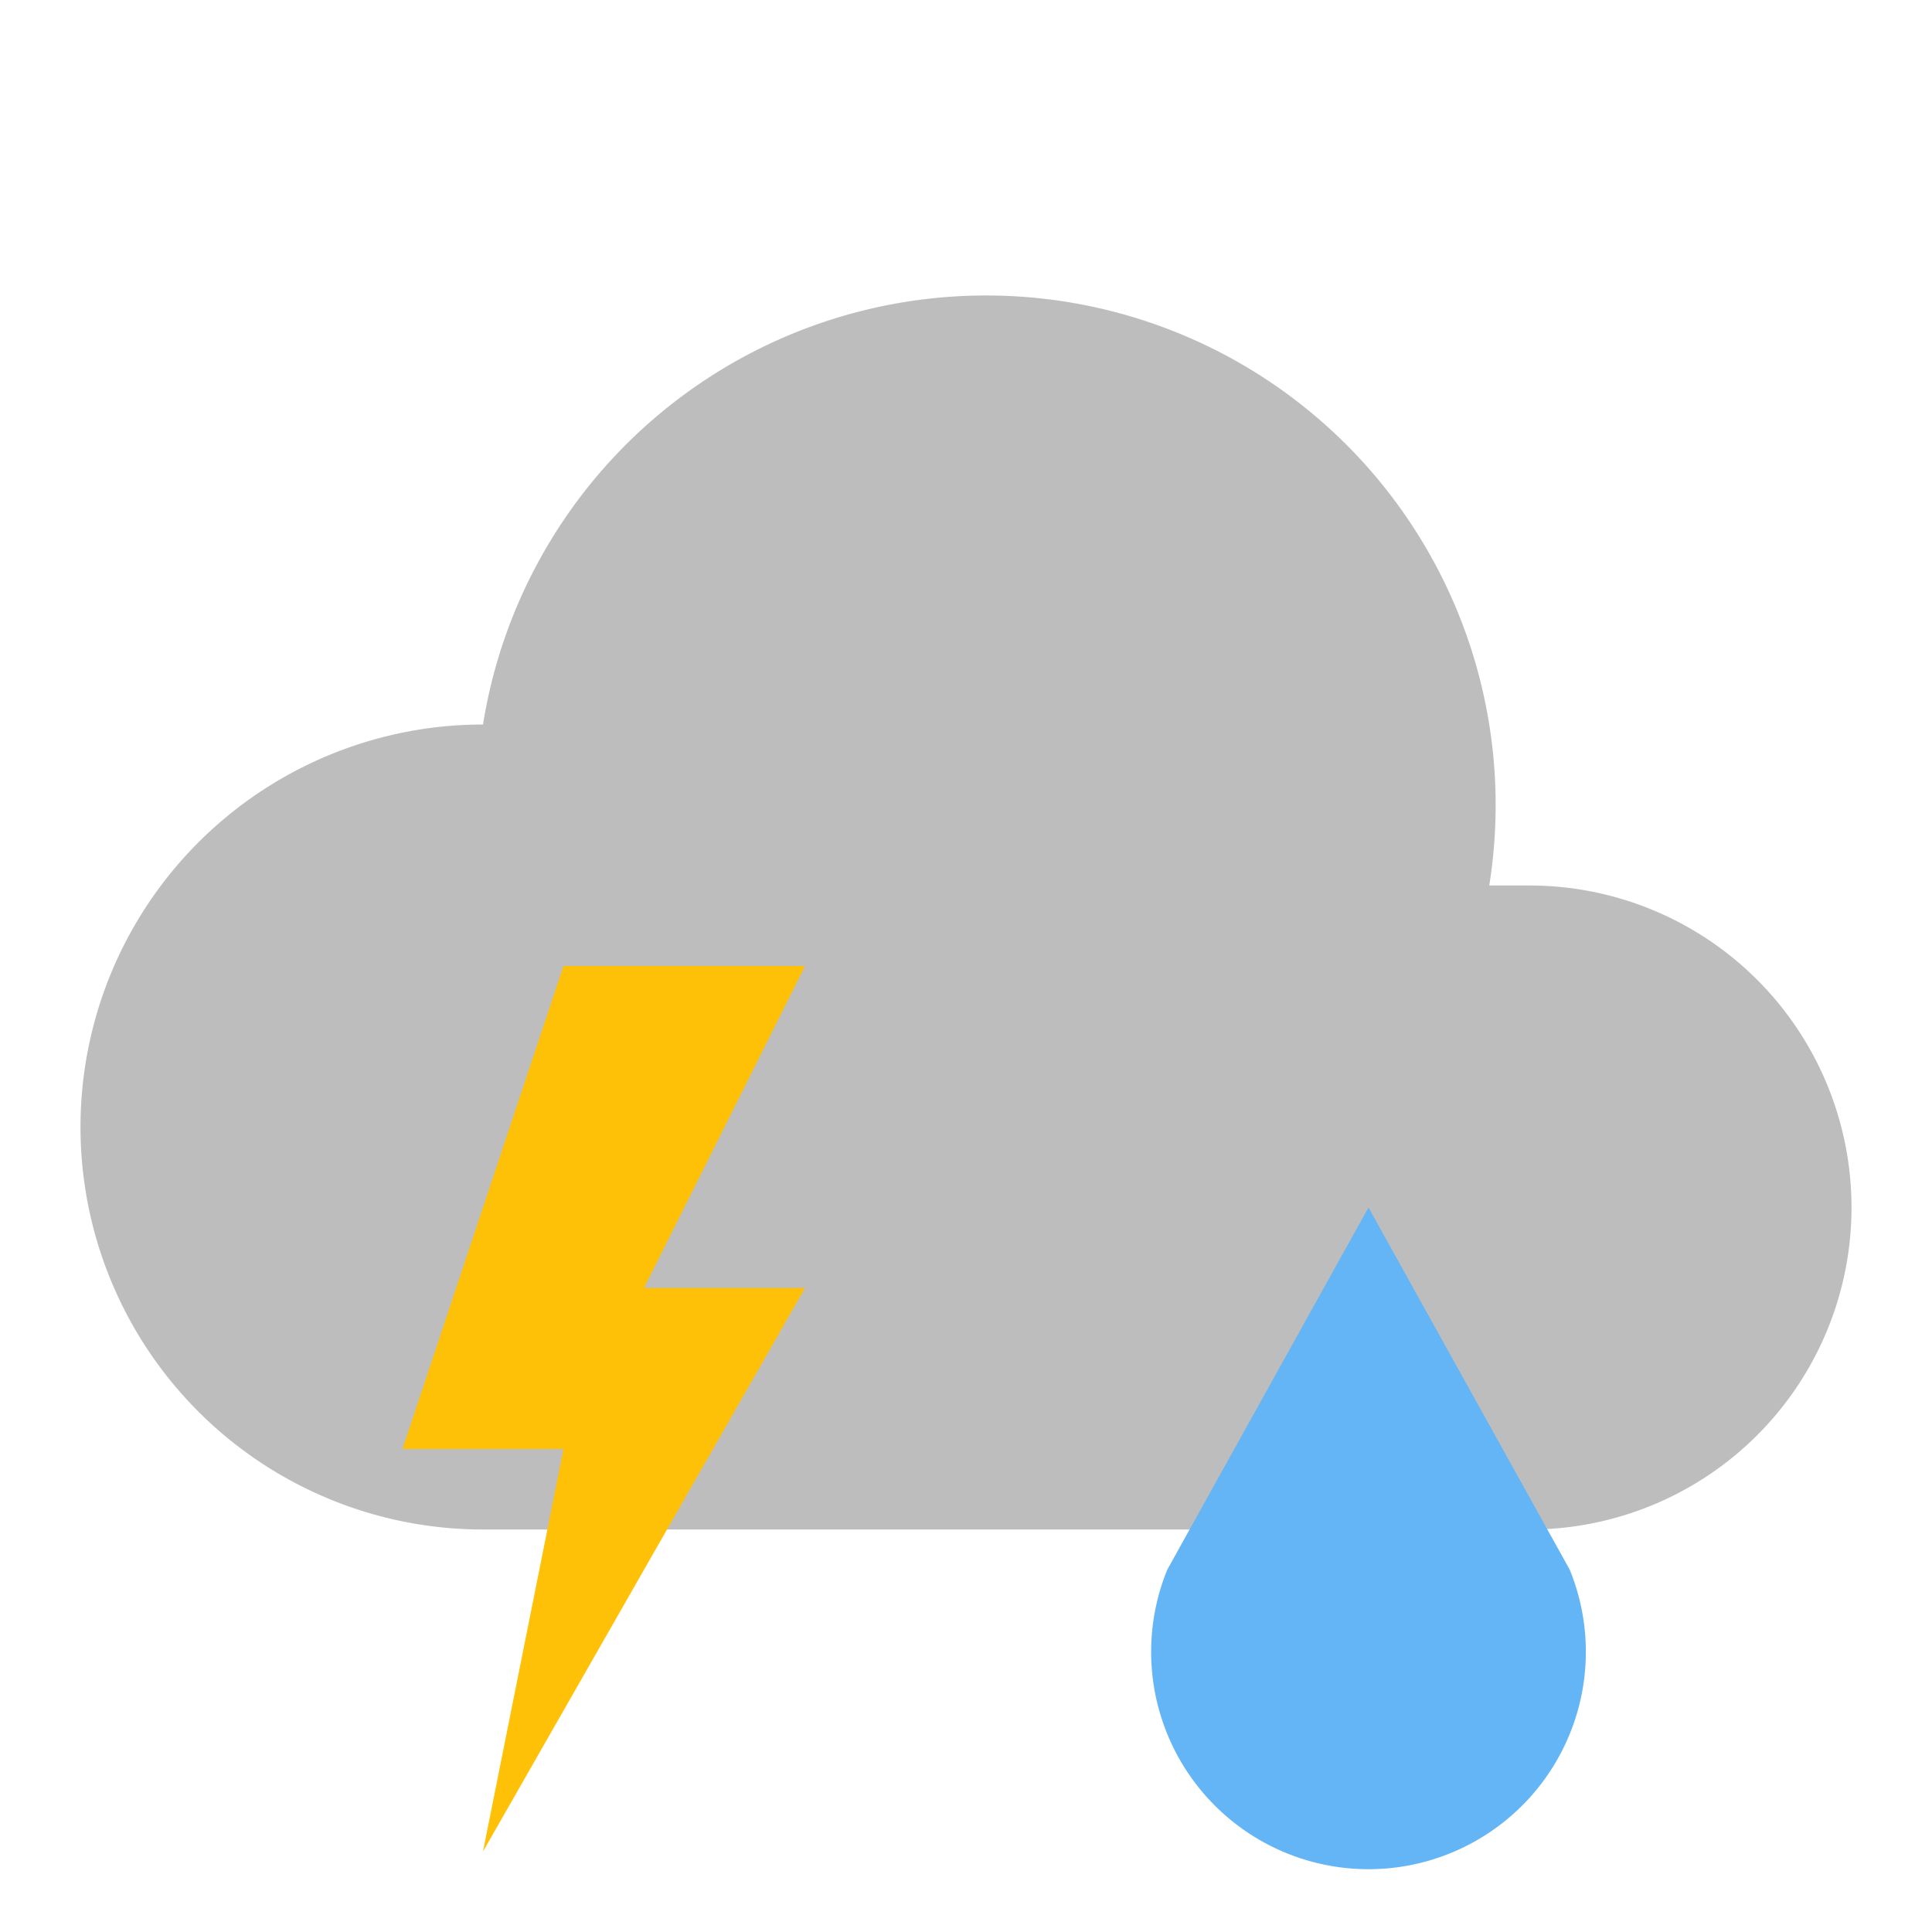 <?xml version="1.0" encoding="UTF-8" standalone="no"?>
<svg xmlns="http://www.w3.org/2000/svg" xmlns:xlink="http://www.w3.org/1999/xlink" viewBox="0 0 24 24" height="24" width="24" id="lightning-rainy" version="1.1">
    <g>
        <g transform="" style=""><g xmlns="http://www.w3.org/2000/svg" id="cloud">
        <path style="fill:#BDBDBD" d="M 6,19                A 5,5 0 0,1 6,9                A 6,6 0 0,1 18.5,11                H 19                A 4,4 0 0,1 19,19                Z"/>
    </g></g>
    </g>
    <g transform="translate(-5,0)">
        <g transform="" style=""><g xmlns="http://www.w3.org/2000/svg" id="lightning">
        <path style="fill:#FFC107" d="M 12,12                H 15                L 13,16                H 15                L 11,23                L 12,18                H 10                Z"/>
    </g></g>
    </g>
    <g transform="translate(5,0)">
        <g transform="" style=""><g xmlns="http://www.w3.org/2000/svg" id="droplet">
        <path style="fill:#64b5f6" d="M 12,15                L 14.5,19.5                A 2.7,2.7 0 1,1 9.5,19.5                Z"/>
    </g></g>
    </g>
</svg>
